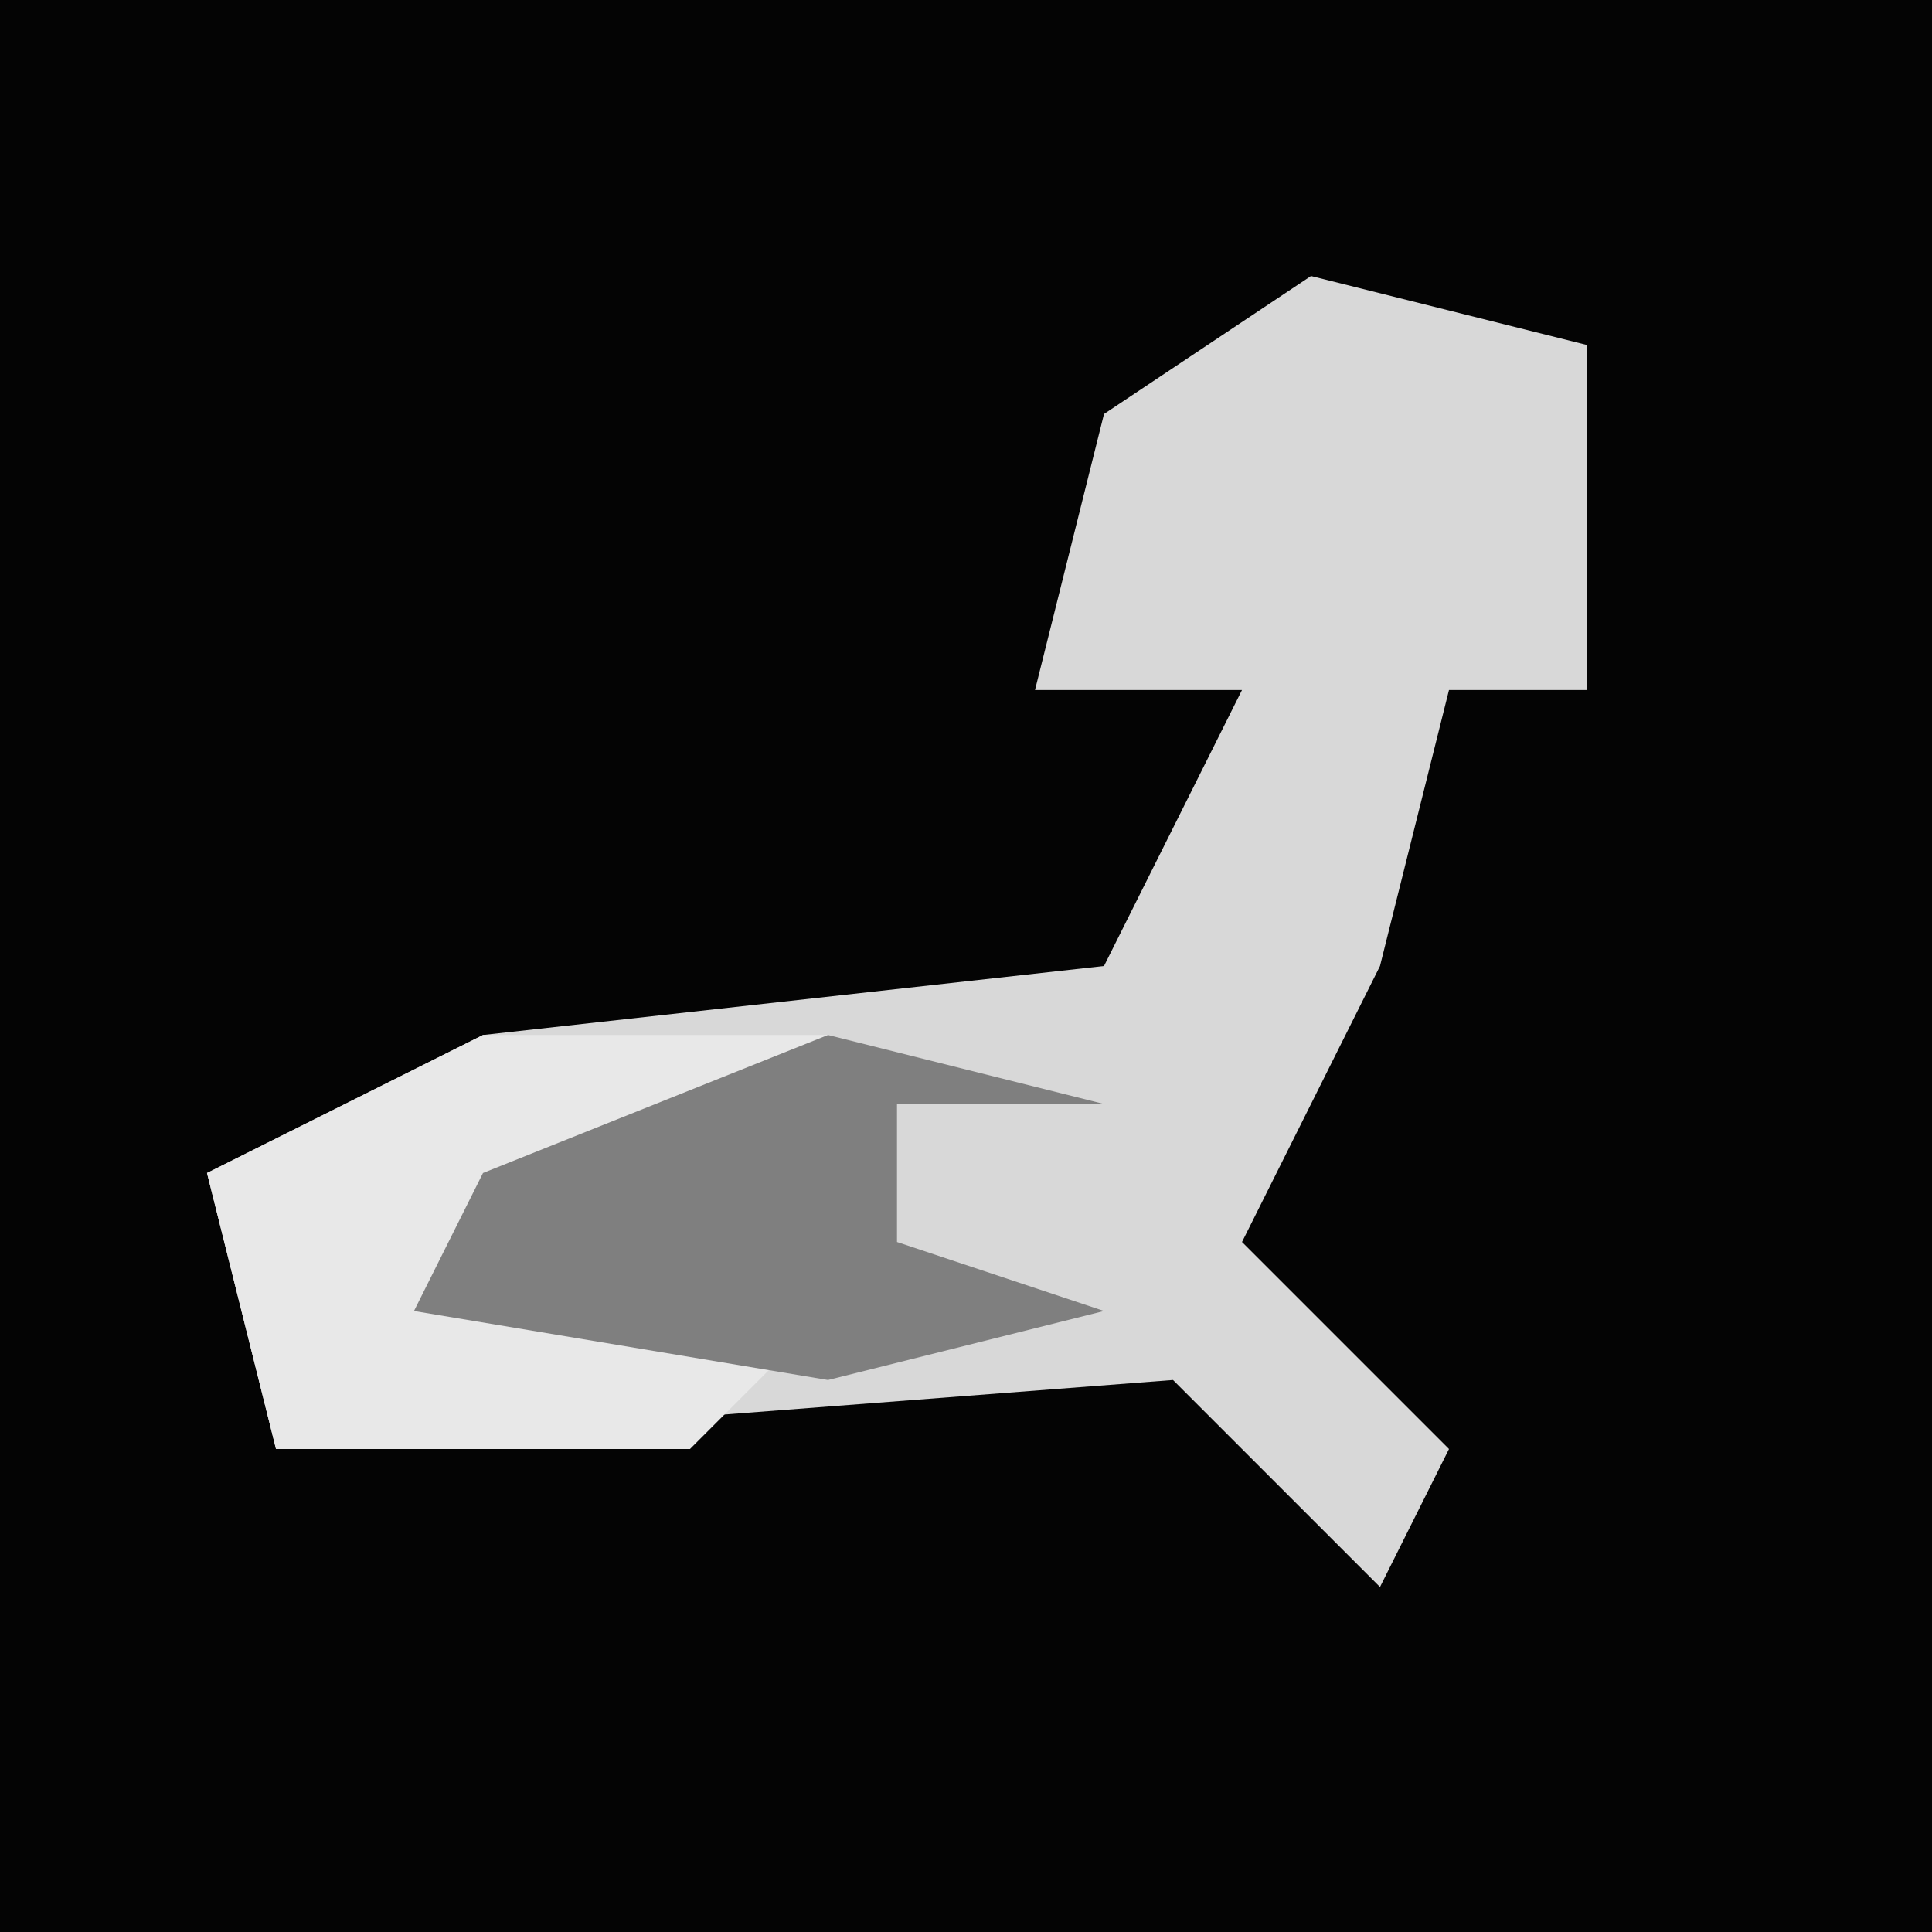 <?xml version="1.0" encoding="UTF-8"?>
<svg version="1.1" xmlns="http://www.w3.org/2000/svg" width="28" height="28">
<path d="M0,0 L28,0 L28,28 L0,28 Z " fill="#040404" transform="translate(0,0)"/>
<path d="M0,0 L4,1 L4,6 L2,6 L1,10 L-1,14 L2,17 L1,19 L-2,16 L-15,17 L-16,13 L-12,11 L-3,10 L-1,6 L-4,6 L-3,2 Z " fill="#D8D8D8" transform="translate(19,4)"/>
<path d="M0,0 L5,0 L3,2 L0,3 L5,4 L3,6 L-3,6 L-4,2 Z " fill="#E8E8E8" transform="translate(7,15)"/>
<path d="M0,0 L4,1 L1,1 L1,3 L4,4 L0,5 L-6,4 L-5,2 Z " fill="#7F7F7F" transform="translate(12,15)"/>
</svg>

